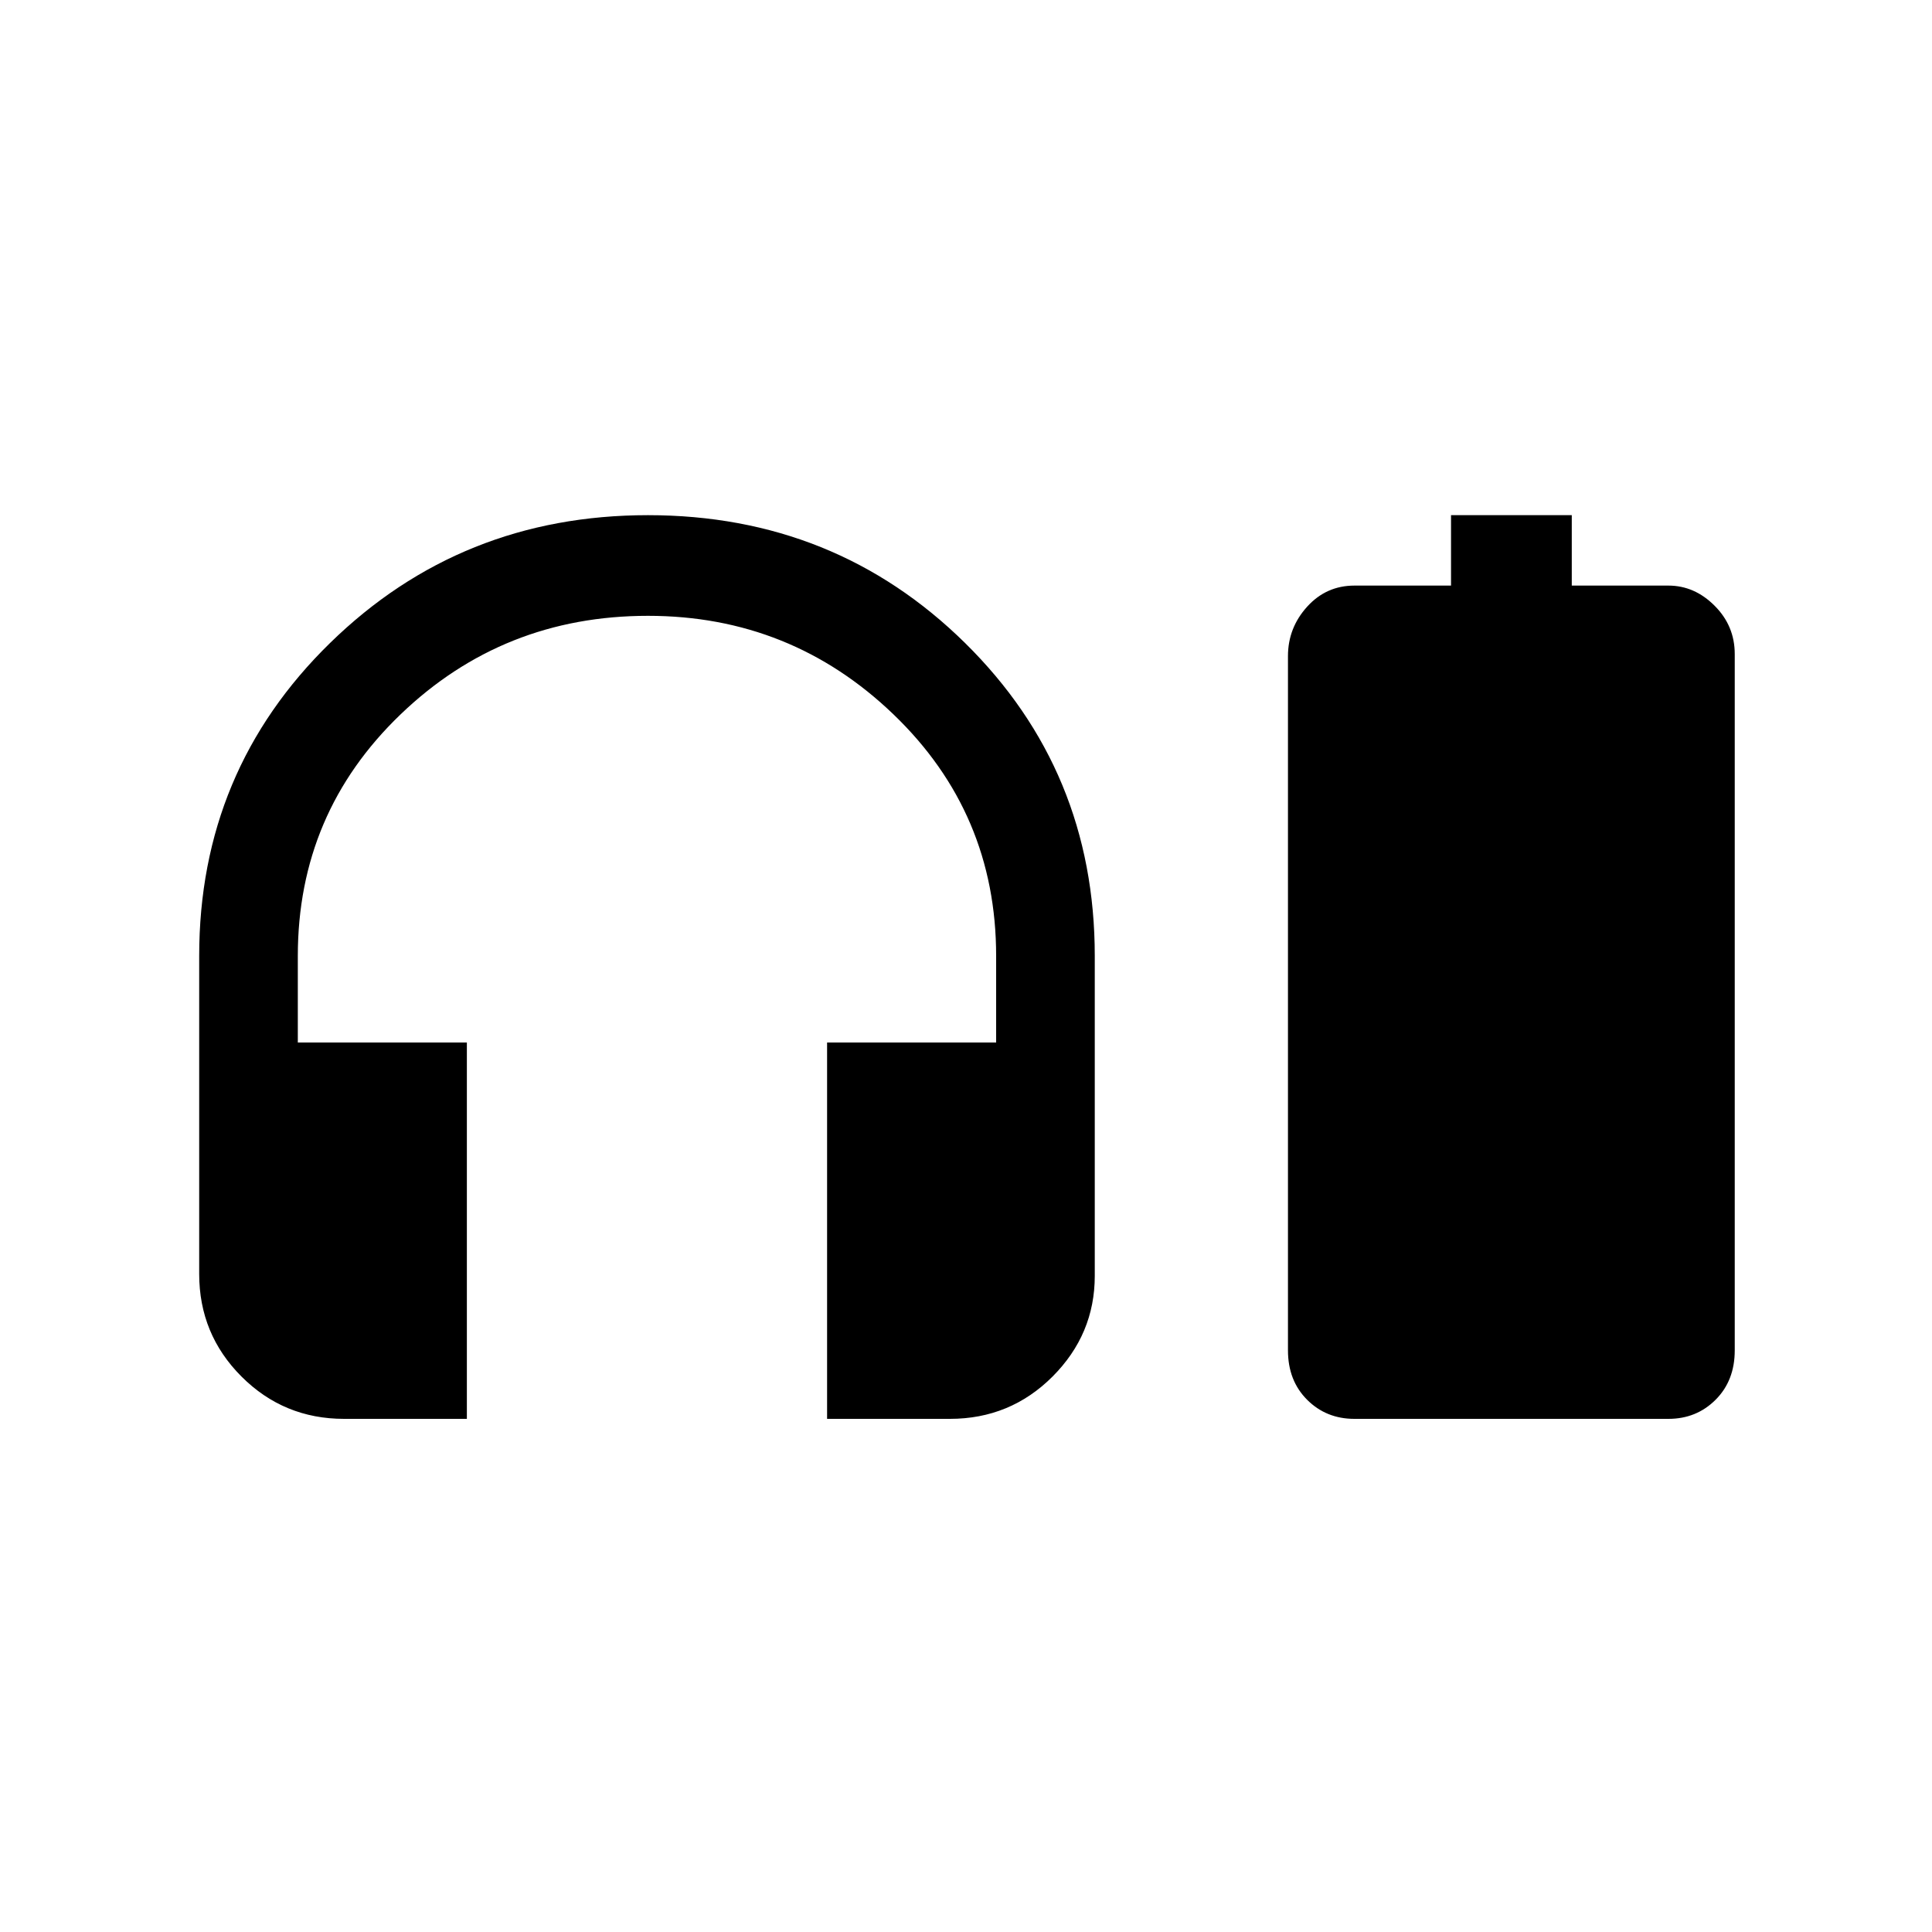 <svg xmlns="http://www.w3.org/2000/svg" height="20" width="20"><path d="M4.833 14.688H3.562q-.624 0-1.062-.438-.438-.438-.438-1.062V9.896q0-1.917 1.355-3.24 1.354-1.323 3.291-1.323 1.938 0 3.282 1.323 1.343 1.323 1.343 3.24v3.312q0 .604-.437 1.042-.438.438-1.063.438H8.562v-3.896h1.75v-.896q0-1.479-1.062-2.5T6.708 6.375q-1.5 0-2.562 1.021-1.063 1.021-1.063 2.5v.896h1.75Zm10.188-8.626v-.729h1.25v.729h1q.271 0 .479.209.208.208.208.5v7.208q0 .313-.198.511t-.489.198h-3.25q-.292 0-.49-.198t-.198-.511V6.792q0-.292.198-.511.198-.219.49-.219Z"/></svg>